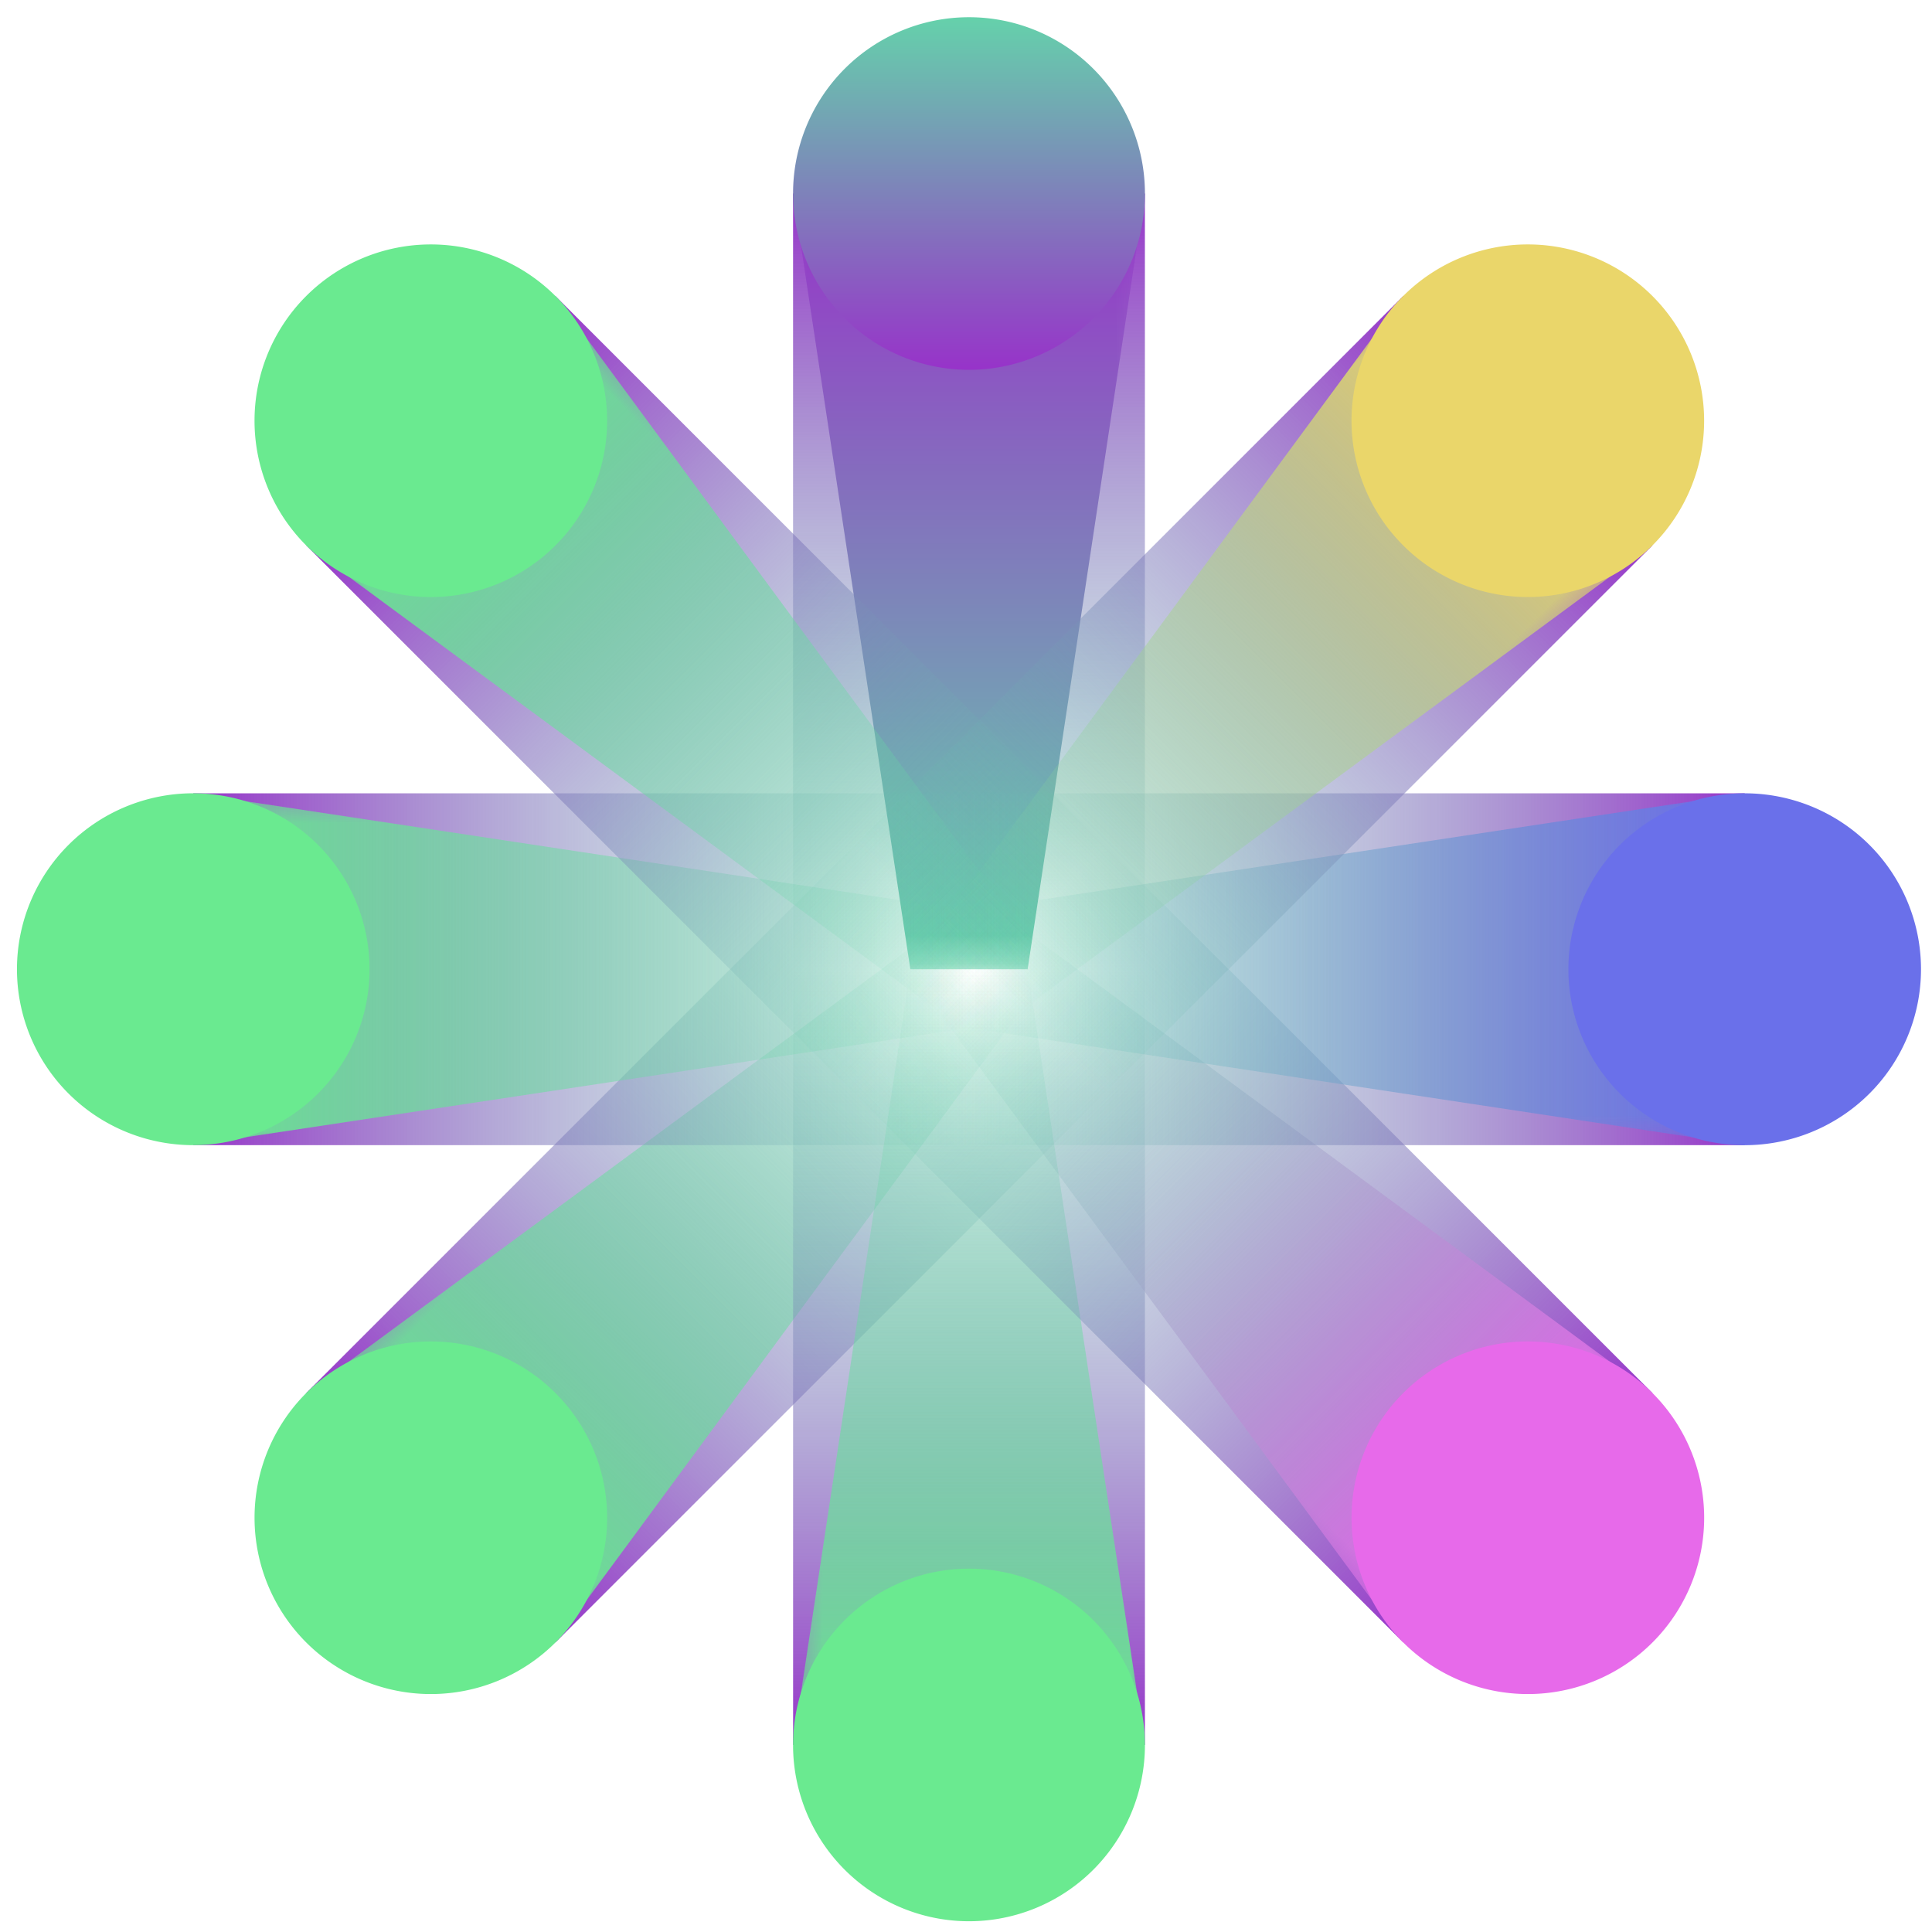 <svg xmlns="http://www.w3.org/2000/svg" xmlns:xlink="http://www.w3.org/1999/xlink" viewBox="0 0 69 69" class="design-iconfont">
  <defs>
    <linearGradient x1="50%" y1="0%" x2="50%" y2="100%" id="jx6rfvrvo__qjmjztng1b">
      <stop stop-color="#9733C9" offset="0%"/>
      <stop stop-color="#65D1AB" stop-opacity="0" offset="100%"/>
    </linearGradient>
    <linearGradient x1="50%" y1="0%" x2="50%" y2="100%" id="jx6rfvrvo__7g6m8h086c">
      <stop stop-color="#9733C9" offset="0%"/>
      <stop stop-color="#65D1AB" offset="100%"/>
    </linearGradient>
    <linearGradient x1="50%" y1="0%" x2="50%" y2="100%" id="jx6rfvrvo__ebzybq1e0e">
      <stop stop-color="#65D1AB" offset="0%"/>
      <stop stop-color="#9733C9" offset="100%"/>
    </linearGradient>
    <linearGradient x1="50%" y1="0%" x2="50%" y2="100%" id="jx6rfvrvo__dpigh3l84g">
      <stop stop-color="#9733C9" offset="0%"/>
      <stop stop-color="#65D1AB" stop-opacity="0" offset="100%"/>
    </linearGradient>
    <linearGradient x1="50%" y1="0%" x2="50%" y2="100%" id="jx6rfvrvo__w4gbev1byh">
      <stop stop-color="#6AEA90" offset="0%"/>
      <stop stop-color="#65D1AB" stop-opacity="0" offset="100%"/>
    </linearGradient>
    <linearGradient x1="50%" y1="0%" x2="50%" y2="100%" id="jx6rfvrvo__fnqo9pumik">
      <stop stop-color="#6AEA90" offset="0%"/>
      <stop stop-color="#65D1AB" stop-opacity="0" offset="100%"/>
    </linearGradient>
    <linearGradient x1="50%" y1="0%" x2="50%" y2="100%" id="jx6rfvrvo__txspqy1ian">
      <stop stop-color="#E76AEA" offset="0%"/>
      <stop stop-color="#65D1AB" stop-opacity="0" offset="100%"/>
    </linearGradient>
    <linearGradient x1="50%" y1="0%" x2="50%" y2="100%" id="jx6rfvrvo__ywwtnydjju">
      <stop stop-color="#6A70EA" offset="0%"/>
      <stop stop-color="#65D1AB" stop-opacity="0" offset="100%"/>
    </linearGradient>
    <linearGradient x1="50%" y1="0%" x2="50%" y2="100%" id="jx6rfvrvo__uzd4ck2knx">
      <stop stop-color="#EAD66A" offset="0%"/>
      <stop stop-color="#65D1AB" stop-opacity="0" offset="100%"/>
    </linearGradient>
    <path id="jx6rfvrvo__l26hh5co5a" d="M0 0H12.565V27.704H0z"/>
    <path id="jx6rfvrvo__g6f768za7f" d="M0 0H12.593V27.704H0z"/>
    <path id="jx6rfvrvo__84emcdfq6j" d="M0 0H12.565V27.704H0z"/>
    <path id="jx6rfvrvo__lx1t81d1pm" d="M0 0H12.593V27.704H0z"/>
    <path id="jx6rfvrvo__gewjvk6h9p" d="M0 0H12.565V27.704H0z"/>
    <path id="jx6rfvrvo__tznts6qb1r" d="M0 0H12.593V27.704H0z"/>
    <path id="jx6rfvrvo__pp37v6tsat" d="M0 0H12.565V27.704H0z"/>
    <path id="jx6rfvrvo__1j3rbbx7lw" d="M0 0H12.593V27.704H0z"/>
  </defs>
  <g fill="none" fill-rule="evenodd">
    <g transform="translate(28.324 6.912)">
      <mask id="jx6rfvrvo__70x18pnl8d" fill="#fff">
        <use xlink:href="#jx6rfvrvo__l26hh5co5a"/>
      </mask>
      <use fill="url(#jx6rfvrvo__qjmjztng1b)" xlink:href="#jx6rfvrvo__l26hh5co5a"/>
      <path fill="url(#jx6rfvrvo__7g6m8h086c)" mask="url(#jx6rfvrvo__70x18pnl8d)" d="M0 0L12.565 0 8.377 27.704 4.188 27.704z"/>
    </g>
    <path fill="url(#jx6rfvrvo__ebzybq1e0e)" d="M6.283 0A6.283 6.296 0 1 0 6.283 12.593A6.283 6.296 0 1 0 6.283 0Z" transform="translate(28.324 .615)"/>
    <g transform="rotate(-135 22.068 25.22)">
      <mask id="jx6rfvrvo__hp3n9hdmmi" fill="#fff">
        <use xlink:href="#jx6rfvrvo__g6f768za7f"/>
      </mask>
      <use fill="url(#jx6rfvrvo__dpigh3l84g)" xlink:href="#jx6rfvrvo__g6f768za7f"/>
      <path fill="url(#jx6rfvrvo__w4gbev1byh)" mask="url(#jx6rfvrvo__hp3n9hdmmi)" d="M0 0L12.593 0 8.395 27.704 4.198 27.704z"/>
    </g>
    <path fill="#6AEA90" d="M6.296 0A6.296 6.296 0 1 0 6.296 12.593A6.296 6.296 0 1 0 6.296 0Z" transform="rotate(-135 20.764 28.368)"/>
    <g transform="rotate(-180 20.445 31.16)">
      <mask id="jx6rfvrvo__t0v8tz3otl" fill="#fff">
        <use xlink:href="#jx6rfvrvo__84emcdfq6j"/>
      </mask>
      <use fill="url(#jx6rfvrvo__qjmjztng1b)" xlink:href="#jx6rfvrvo__84emcdfq6j"/>
      <path fill="url(#jx6rfvrvo__fnqo9pumik)" mask="url(#jx6rfvrvo__t0v8tz3otl)" d="M0 0L12.565 0 8.377 27.704 4.188 27.704z"/>
    </g>
    <path fill="#6AEA90" d="M6.283 0A6.283 6.296 0 1 0 6.283 12.593A6.283 6.296 0 1 0 6.283 0Z" transform="rotate(-180 20.445 34.308)"/>
    <g transform="rotate(135 19.205 37.099)">
      <mask id="jx6rfvrvo__1vejdlvldo" fill="#fff">
        <use xlink:href="#jx6rfvrvo__lx1t81d1pm"/>
      </mask>
      <use fill="url(#jx6rfvrvo__dpigh3l84g)" xlink:href="#jx6rfvrvo__lx1t81d1pm"/>
      <path fill="url(#jx6rfvrvo__txspqy1ian)" mask="url(#jx6rfvrvo__1vejdlvldo)" d="M0 0L12.593 0 8.395 27.704 4.198 27.704z"/>
    </g>
    <path fill="#E76AEA" d="M6.296 0A6.296 6.296 0 1 0 6.296 12.593A6.296 6.296 0 1 0 6.296 0Z" transform="rotate(135 20.509 40.248)"/>
    <g>
      <g transform="rotate(-90 23.9 16.998)">
        <mask id="jx6rfvrvo__o94sumhqtq" fill="#fff">
          <use xlink:href="#jx6rfvrvo__gewjvk6h9p"/>
        </mask>
        <use fill="url(#jx6rfvrvo__qjmjztng1b)" xlink:href="#jx6rfvrvo__gewjvk6h9p"/>
        <path fill="url(#jx6rfvrvo__fnqo9pumik)" mask="url(#jx6rfvrvo__o94sumhqtq)" d="M0 0L12.565 0 8.377 27.704 4.188 27.704z"/>
      </g>
      <path fill="#6AEA90" d="M6.283 0A6.283 6.296 0 1 0 6.283 12.593A6.283 6.296 0 1 0 6.283 0Z" transform="rotate(-90 20.752 20.146)"/>
    </g>
    <g>
      <g transform="rotate(-45 28.979 -3.46)">
        <mask id="jx6rfvrvo__asfzub49as" fill="#fff">
          <use xlink:href="#jx6rfvrvo__tznts6qb1r"/>
        </mask>
        <use fill="url(#jx6rfvrvo__dpigh3l84g)" xlink:href="#jx6rfvrvo__tznts6qb1r"/>
        <path fill="url(#jx6rfvrvo__w4gbev1byh)" mask="url(#jx6rfvrvo__asfzub49as)" d="M0 0L12.593 0 8.395 27.704 4.198 27.704z"/>
      </g>
      <path fill="#6AEA90" d="M6.296 0A6.296 6.296 0 1 0 6.296 12.593A6.296 6.296 0 1 0 6.296 0Z" transform="rotate(-45 21.379 -.312)"/>
    </g>
    <g>
      <g transform="rotate(90 16.989 45.322)">
        <mask id="jx6rfvrvo__5jxv53a3cv" fill="#fff">
          <use xlink:href="#jx6rfvrvo__pp37v6tsat"/>
        </mask>
        <use fill="url(#jx6rfvrvo__qjmjztng1b)" xlink:href="#jx6rfvrvo__pp37v6tsat"/>
        <path fill="url(#jx6rfvrvo__ywwtnydjju)" mask="url(#jx6rfvrvo__5jxv53a3cv)" d="M0 0L12.565 0 8.377 27.704 4.188 27.704z"/>
      </g>
      <path fill="#6A70EA" d="M6.283 0A6.283 6.296 0 1 0 6.283 12.593A6.283 6.296 0 1 0 6.283 0Z" transform="rotate(90 20.137 48.47)"/>
    </g>
    <g>
      <g transform="rotate(45 12.293 65.779)">
        <mask id="jx6rfvrvo__yqo4yt4w4y" fill="#fff">
          <use xlink:href="#jx6rfvrvo__1j3rbbx7lw"/>
        </mask>
        <use fill="url(#jx6rfvrvo__dpigh3l84g)" xlink:href="#jx6rfvrvo__1j3rbbx7lw"/>
        <path fill="url(#jx6rfvrvo__uzd4ck2knx)" mask="url(#jx6rfvrvo__yqo4yt4w4y)" d="M0 0L12.593 0 8.395 27.704 4.198 27.704z"/>
      </g>
      <path fill="#EAD66A" d="M6.296 0A6.296 6.296 0 1 0 6.296 12.593A6.296 6.296 0 1 0 6.296 0Z" transform="rotate(45 19.893 68.927)"/>
    </g>
  </g>
</svg>
